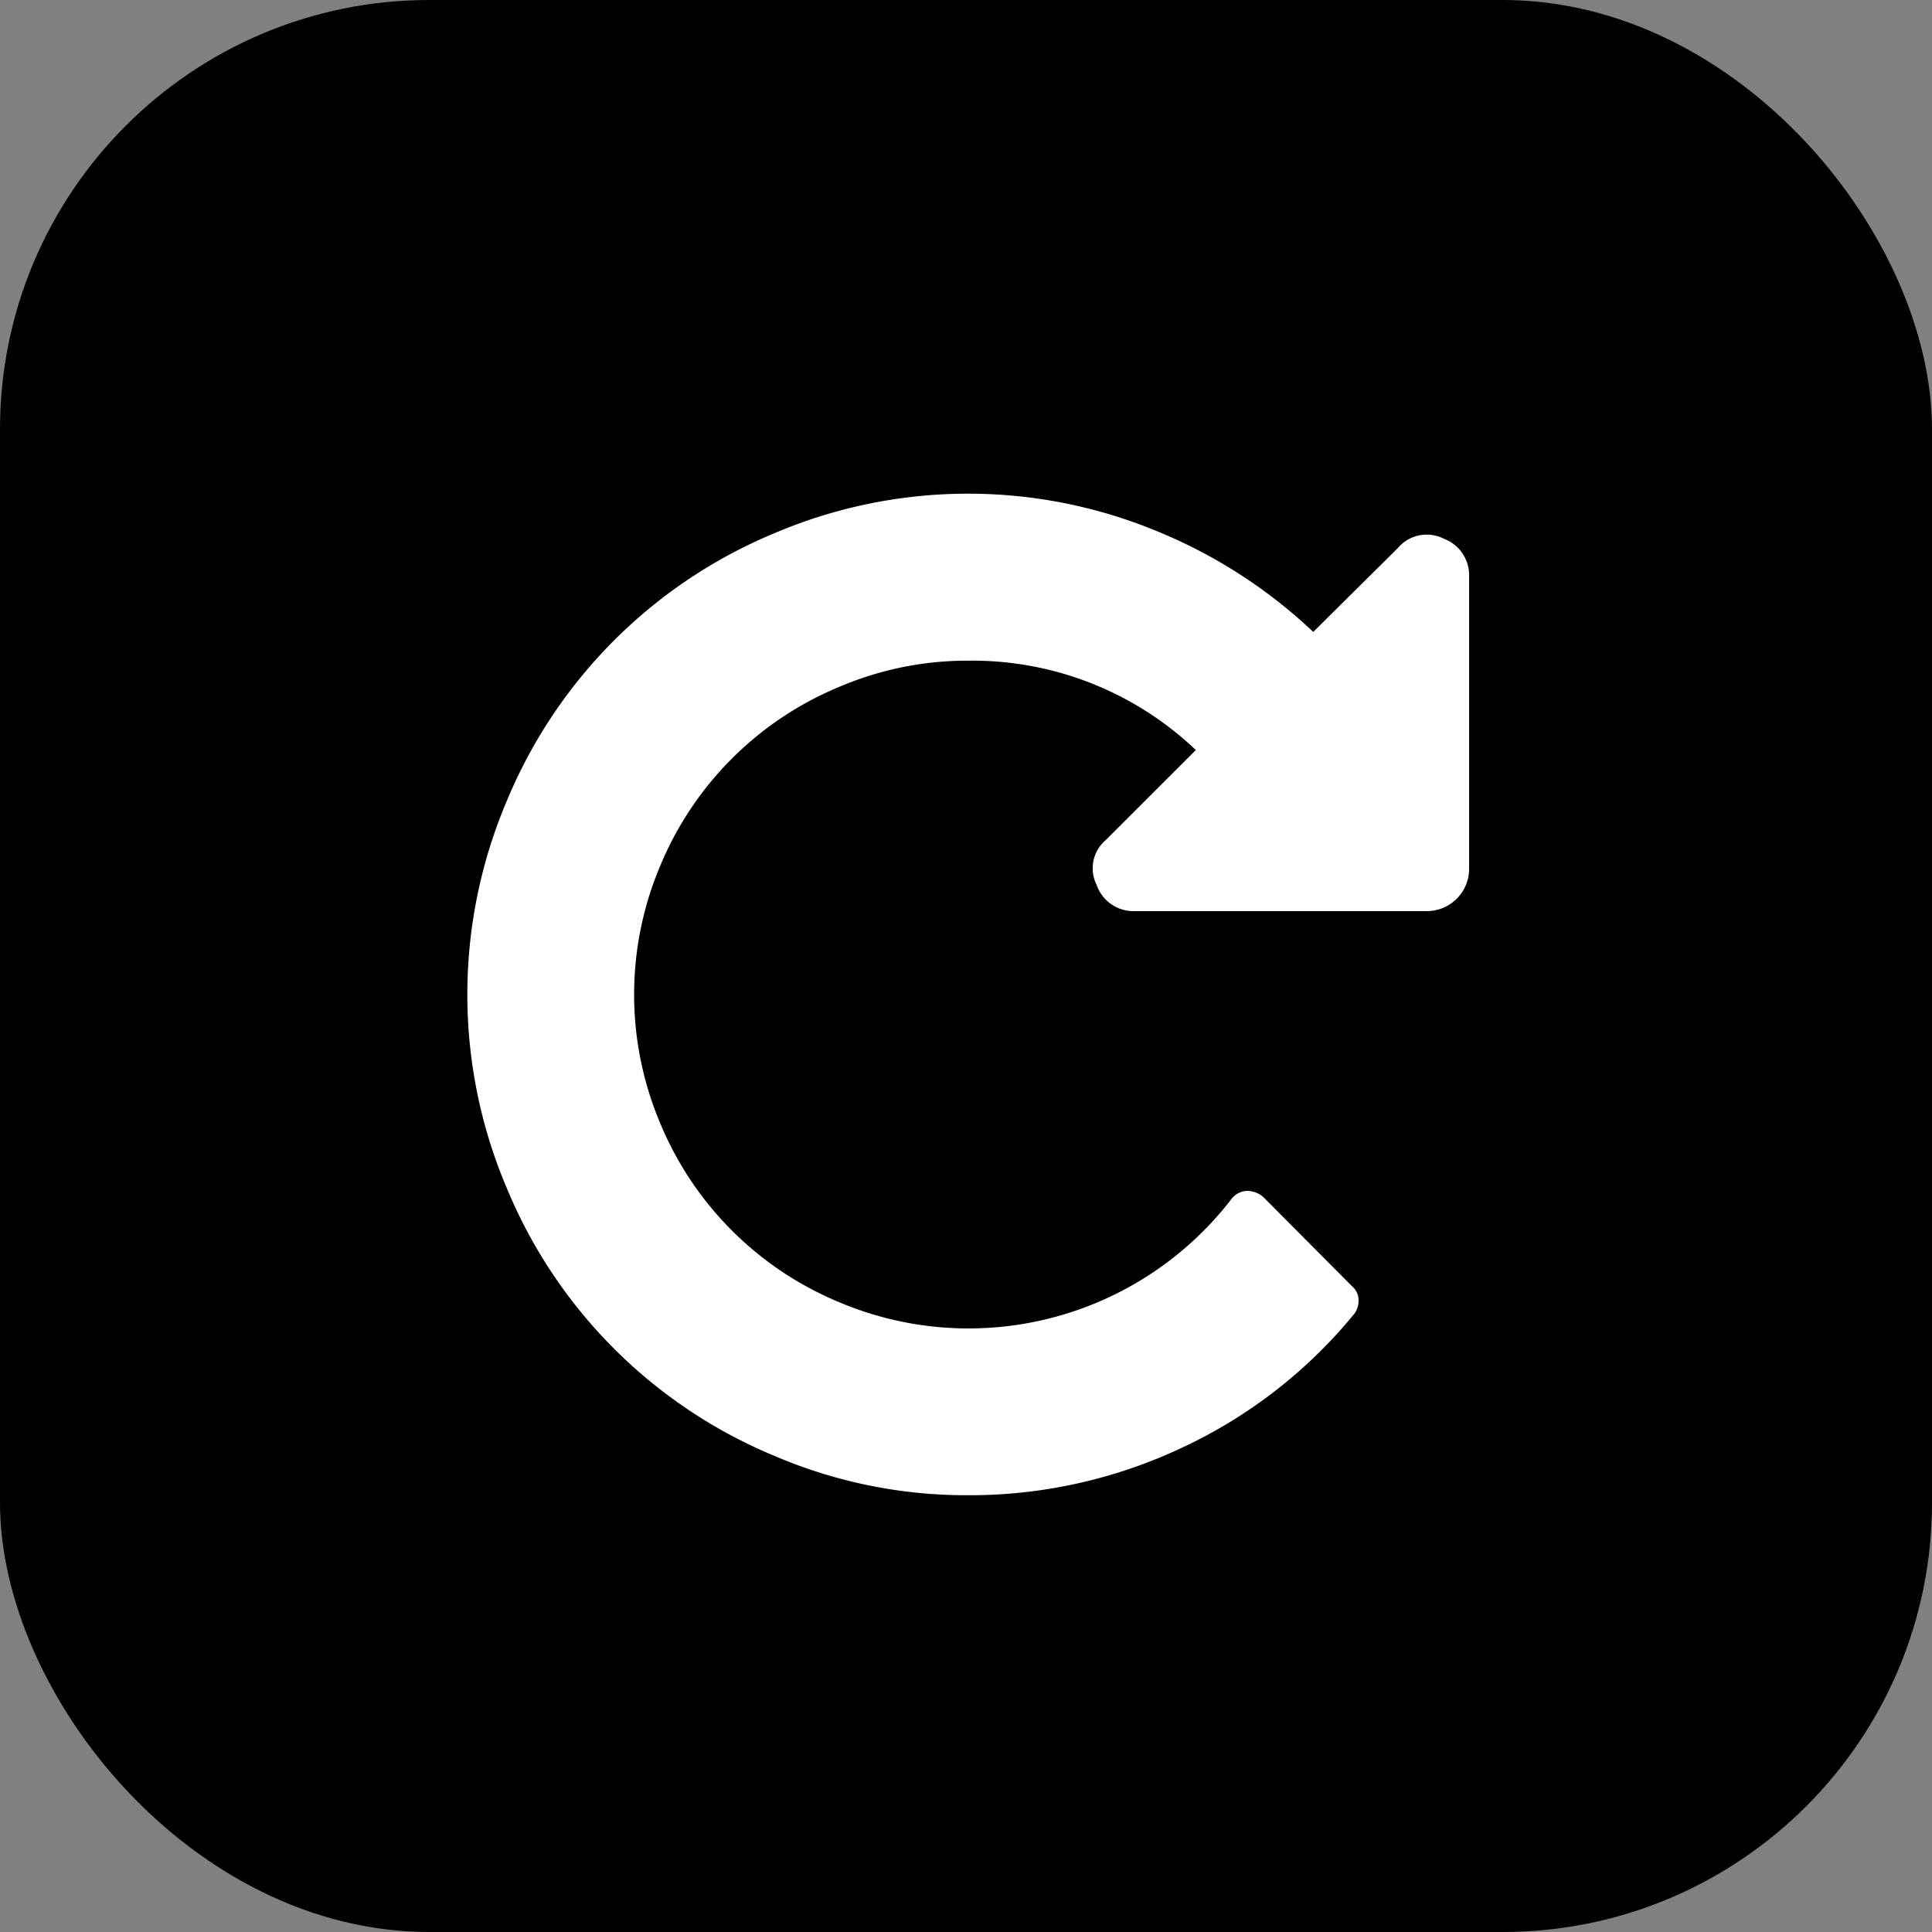 <svg xmlns="http://www.w3.org/2000/svg" width="27" height="27">
  <rect width="100%" height="100%" fill="#808080" stroke="none"/>
  <defs>
    <clipPath id="a">
      <rect data-name="Rectangle 8644" width="27" height="27" rx="6" transform="translate(618 156)"/>
    </clipPath>
  </defs>
  <g transform="translate(-618 -156)" clip-path="url(#a)">
    <rect data-name="Rectangle 9" width="27" height="27" rx="6" transform="translate(618 156)"/>
    <path data-name="Path 15457" d="M638.176 163.528a.526.526 0 0 0-.638.128l-1.185 1.175a7.075 7.075 0 0 0-2.229-1.426 6.906 6.906 0 0 0-5.309.05 6.916 6.916 0 0 0-3.728 3.728 6.912 6.912 0 0 0 0 5.432 6.915 6.915 0 0 0 3.728 3.728 6.81 6.81 0 0 0 2.716.553 6.95 6.95 0 0 0 2.981-.661 6.843 6.843 0 0 0 2.406-1.864.3.3 0 0 0 .068-.205.253.253 0 0 0-.087-.187l-1.248-1.254a.351.351 0 0 0-.228-.082.284.284 0 0 0-.21.109 4.637 4.637 0 0 1-5.491 1.444 4.621 4.621 0 0 1-2.491-2.488 4.618 4.618 0 0 1 0-3.618 4.622 4.622 0 0 1 2.491-2.488 4.546 4.546 0 0 1 1.809-.369 4.529 4.529 0 0 1 3.181 1.249l-1.258 1.257a.518.518 0 0 0-.128.629.545.545 0 0 0 .538.365h4.083a.591.591 0 0 0 .584-.584v-4.083a.545.545 0 0 0-.355-.538Z" fill="#fff"/>
  </g>
</svg>